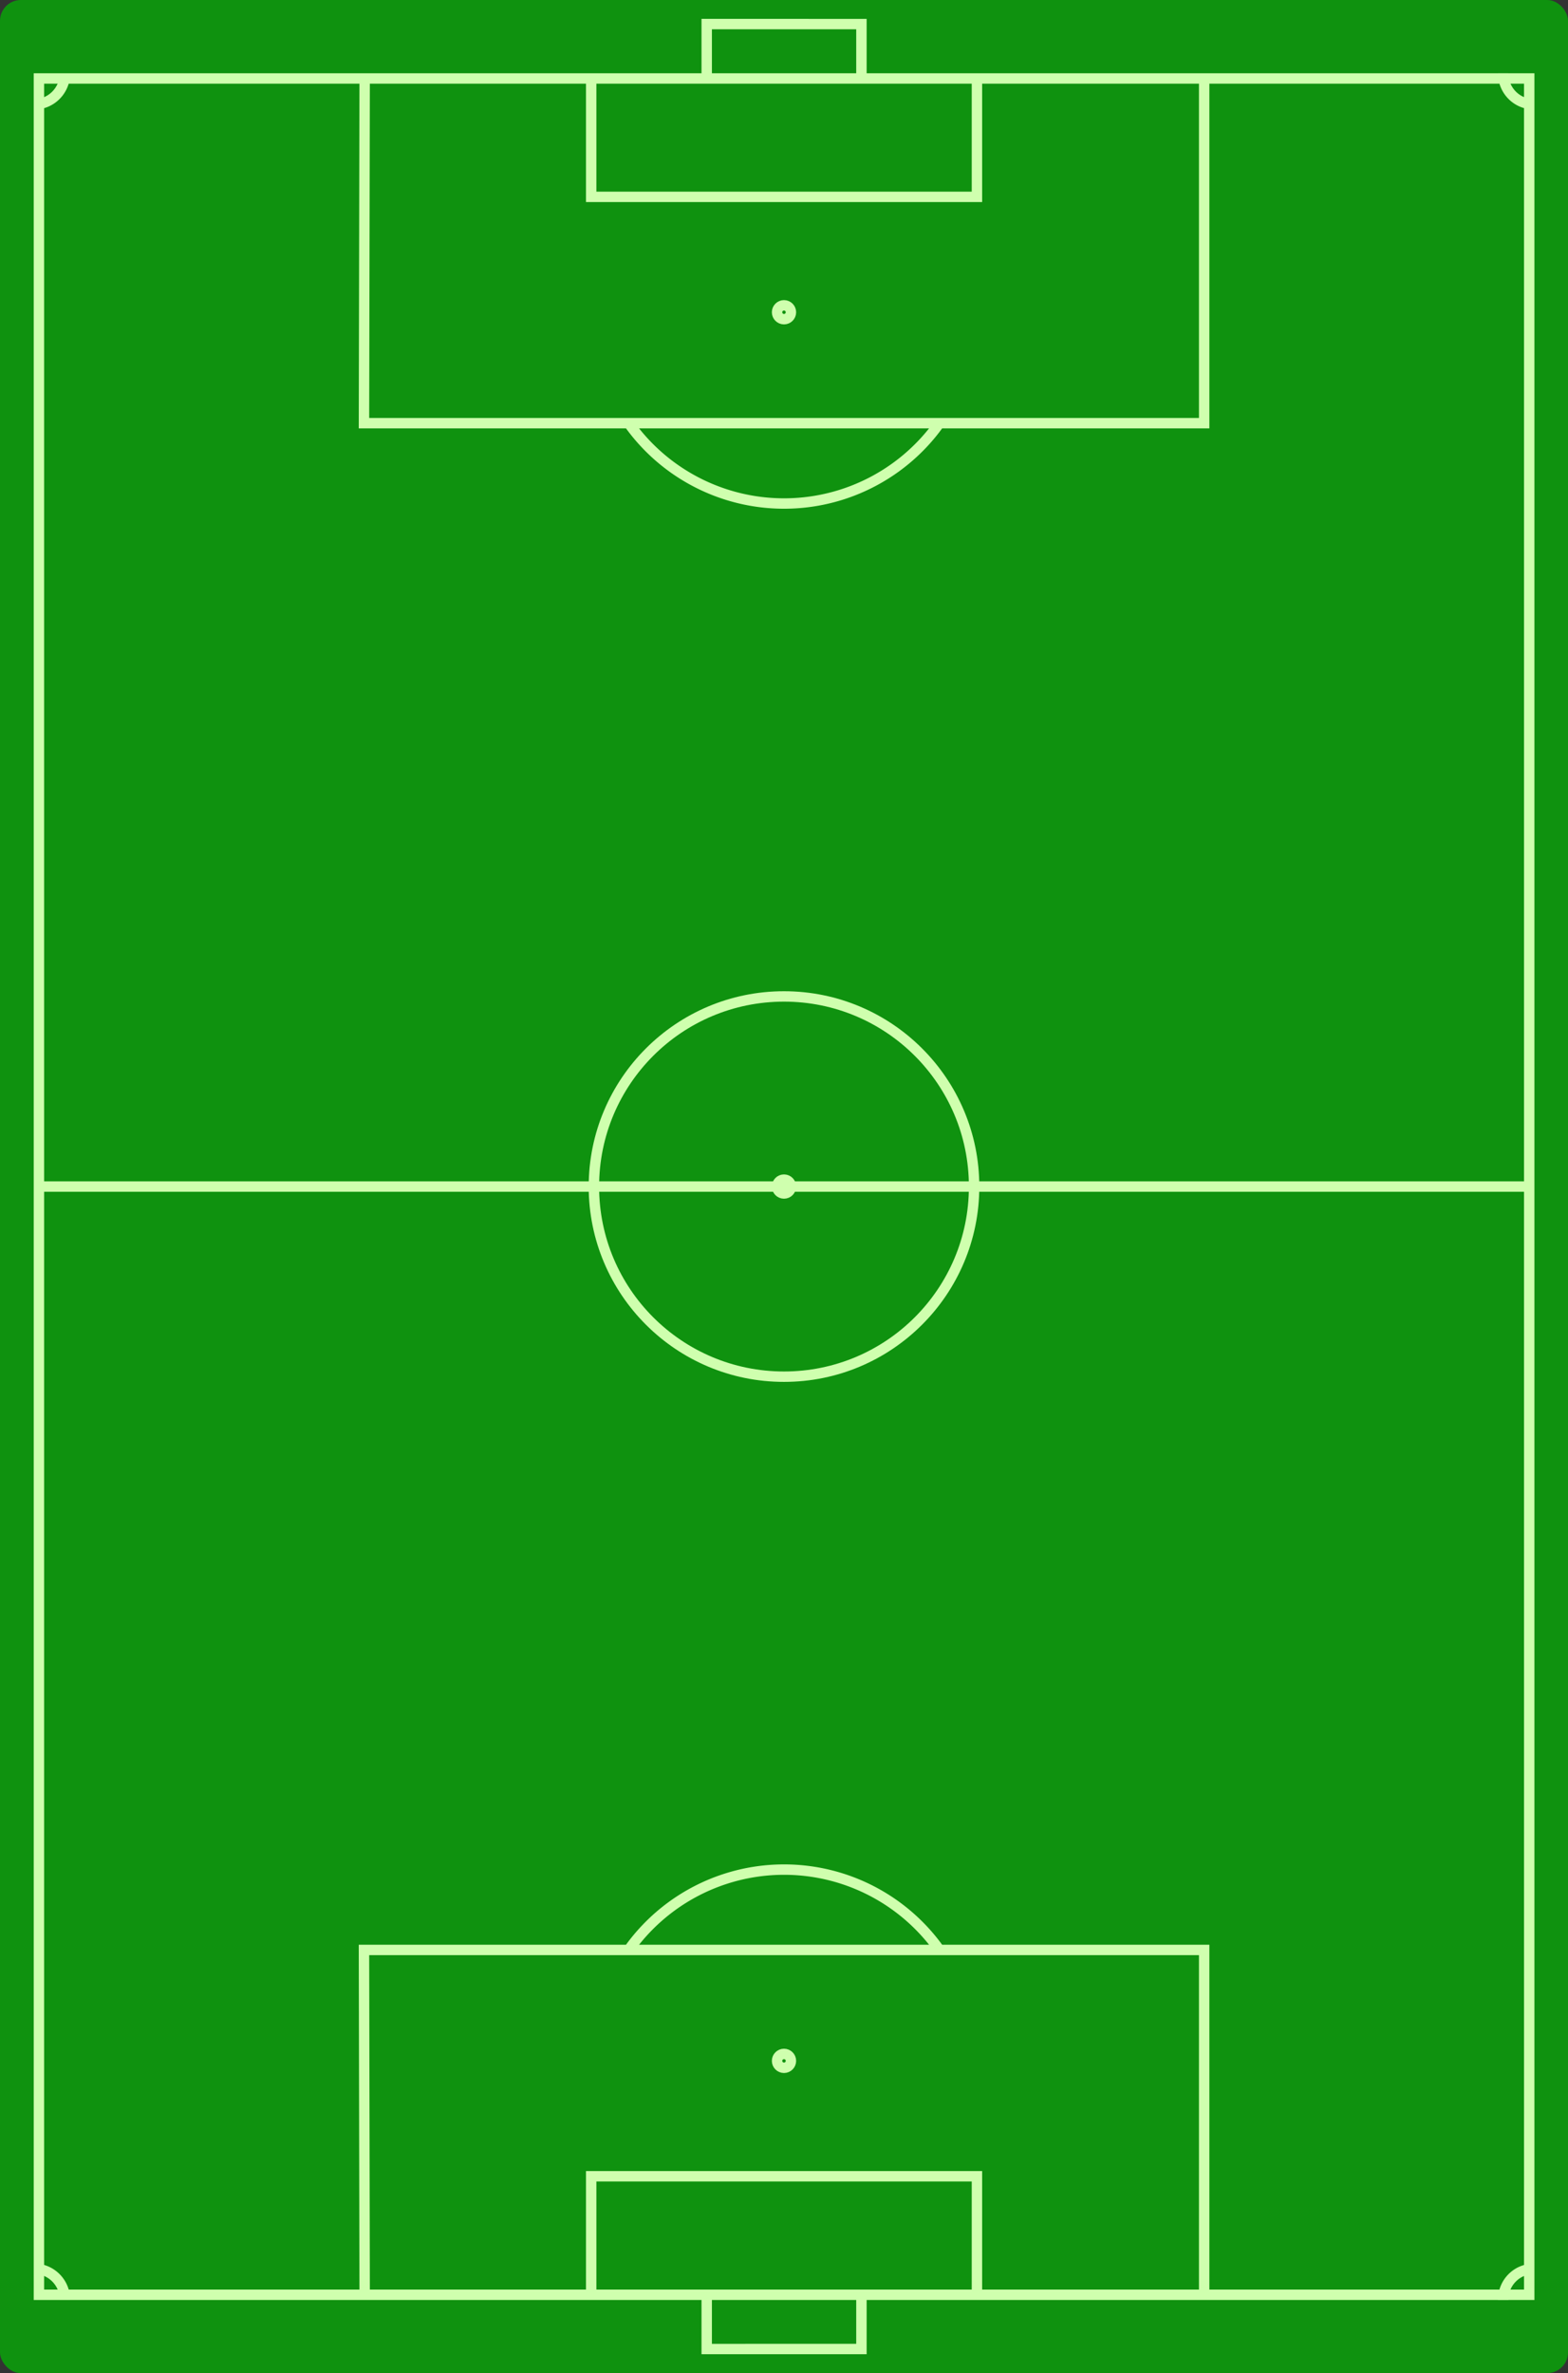 <svg xmlns="http://www.w3.org/2000/svg" height="684px" width="452px" xmlns:xlink="http://www.w3.org/1999/xlink" transform="rotate(0) scale(1, 1)">
<rect width="100%" height="100%" fill="#333333" stroke="none"/>
<rect opacity=".7" height="684" width="452" fill="#00bb00" ry="6"/>
<g stroke="#cfffae" stroke-width="3" fill="none">
<path d="m11.22 22.62v638.8h429.6v-638.8z"/>
<path d="m11.26 342h429.4"/>
<circle cy="342" cx="226" r="54.8"/>
<circle cy="342" cx="226" r="2"/>
<g id="a">
<path d="m9.9 30.07c4.85 0 8.82-4 8.82-8.9m162.5 100.8a54.91 54.91 0 0 0 89.6 0m76.3-99.63v99.63h-242.2l.2-99.63m98.6.20v-15.6l44.6.003v15.6m-77.9-.20v34.4h111.2v-34.4m160.5 7.7c-4.9 0-8.8-4-8.8-8.9"/>
<circle cy="90" cx="226" r="2"/>
</g>
<use xlink:href="#a" transform="scale(1,-1)" y="-684"/>
</g>
</svg>
